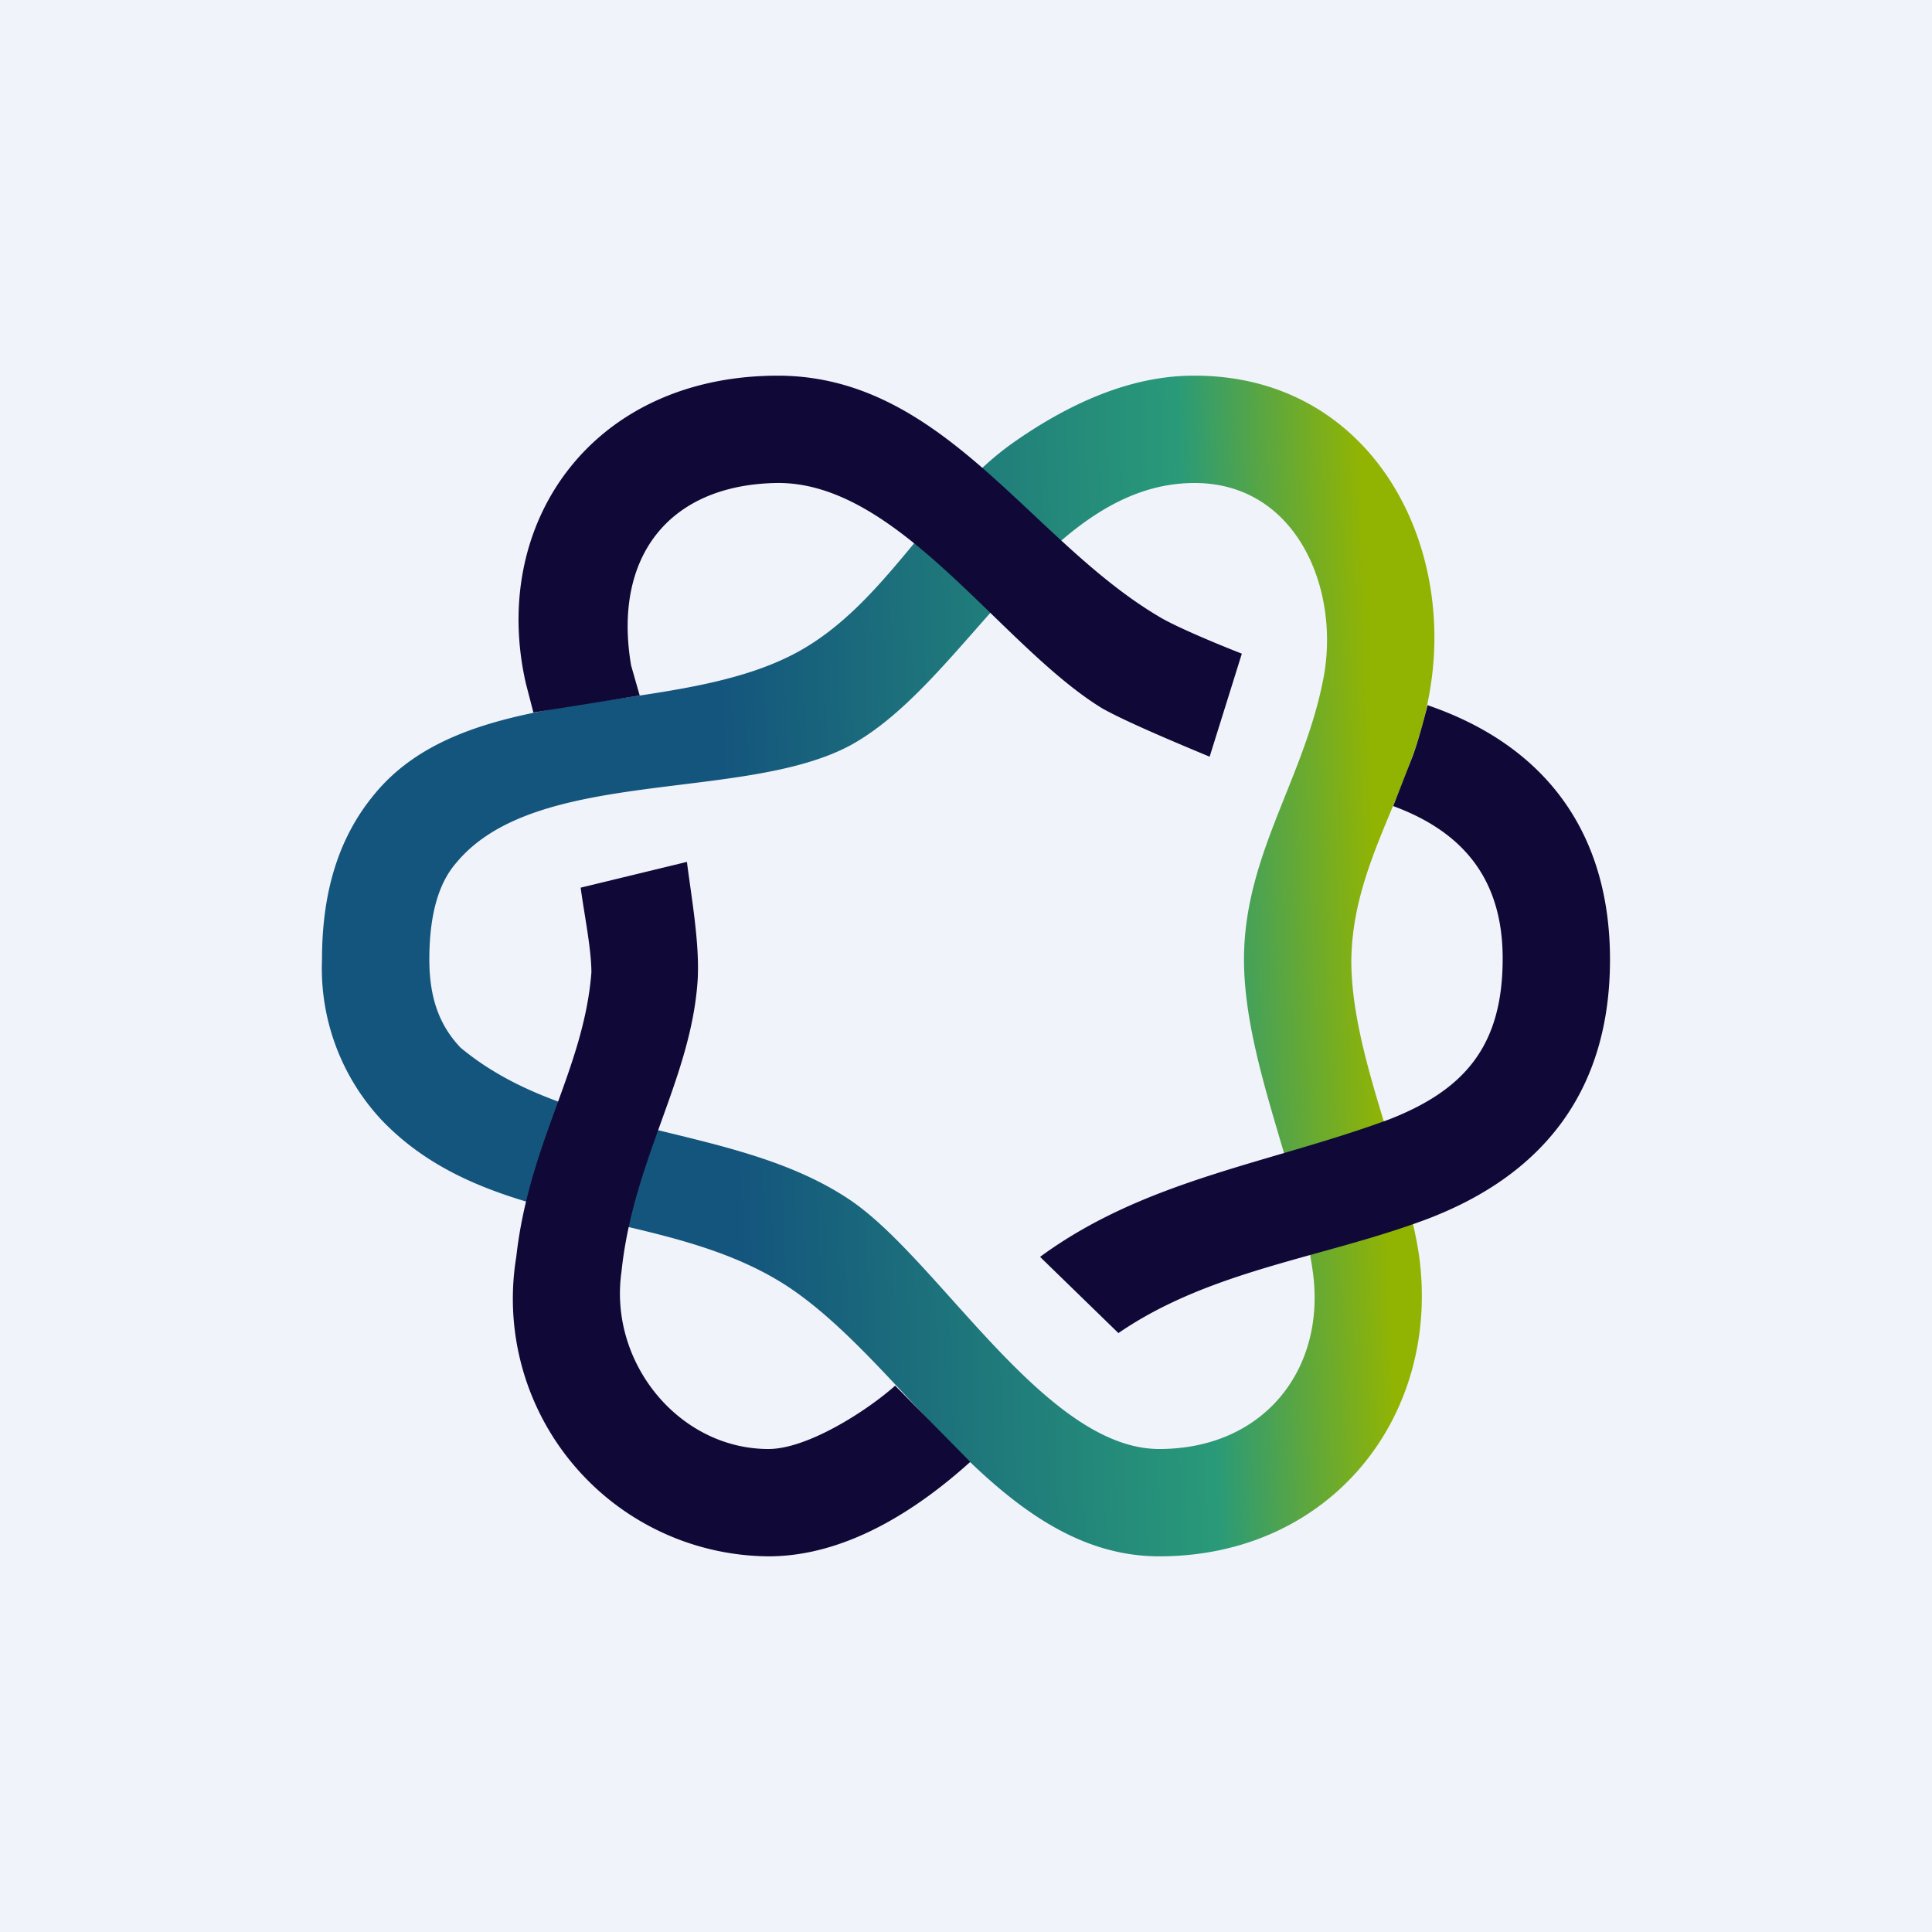 <!-- by TradingView --><svg width="18" height="18" viewBox="0 0 18 18" xmlns="http://www.w3.org/2000/svg"><path fill="#F0F3FA" d="M0 0h18v18H0z"/><path d="M11.13 3.5c1.64 0 2.46 1.56 2.18 3-.16.88-.71 1.54-.72 2.45 0 .87.5 1.89.63 2.74.21 1.5-.82 2.81-2.42 2.81-1.47 0-2.33-1.75-3.44-2.5-1.15-.77-2.78-.5-3.8-1.56A2.07 2.07 0 0 1 3 8.94c0-.64.16-1.14.48-1.53.88-1.09 2.8-.7 3.96-1.34.83-.46 1.24-1.42 2.02-1.96.49-.34 1.06-.61 1.66-.61Zm-3.2 3.44c-.99.54-2.94.2-3.68 1.1-.14.16-.25.43-.25.9 0 .4.12.64.29.82 1.02.85 2.56.7 3.63 1.42.83.56 1.82 2.32 2.88 2.32.98 0 1.56-.75 1.43-1.66-.13-.91-.64-1.97-.64-2.9 0-.97.56-1.68.74-2.62.16-.83-.25-1.82-1.2-1.82-1.37 0-2.13 1.85-3.2 2.44Z" fill="url(#awhs22v3g)"/><path d="M15 8.94c0 1.2-.6 2-1.71 2.42-.96.36-2.01.47-2.87 1.06l-.73-.71c.98-.72 2.14-.87 3.25-1.28.72-.28 1.06-.7 1.06-1.5 0-.71-.34-1.17-1.02-1.42l.18-.46c.07-.19.14-.48.14-.48 1.11.38 1.7 1.2 1.7 2.37Zm-5.96 4.68-.7-.71c-.27.24-.82.59-1.18.59-.83 0-1.49-.8-1.37-1.65.11-1.05.65-1.8.71-2.72.02-.34-.06-.78-.1-1.1l-.99.24c.03.23.1.57.1.79-.07.9-.58 1.58-.7 2.65a2.4 2.4 0 0 0 2.35 2.79c.71 0 1.37-.42 1.88-.88ZM4.97 6.64l-.07-.27c-.34-1.48.6-2.86 2.33-2.87 1.55-.01 2.35 1.52 3.56 2.24.16.1.6.28.78.35l-.3.96c-.24-.1-.77-.32-1-.45-.95-.58-1.9-2.12-3.04-2.1-1.01.02-1.52.7-1.35 1.7l.08.28-1 .16Z" fill="#100937"/><defs><linearGradient id="awhs22v3g" x1="2.81" y1="8.82" x2="14.88" y2="8.38" gradientUnits="userSpaceOnUse"><stop offset=".33" stop-color="#14557D"/><stop offset=".69" stop-color="#299A79"/><stop offset=".83" stop-color="#91B403"/></linearGradient></defs></svg>